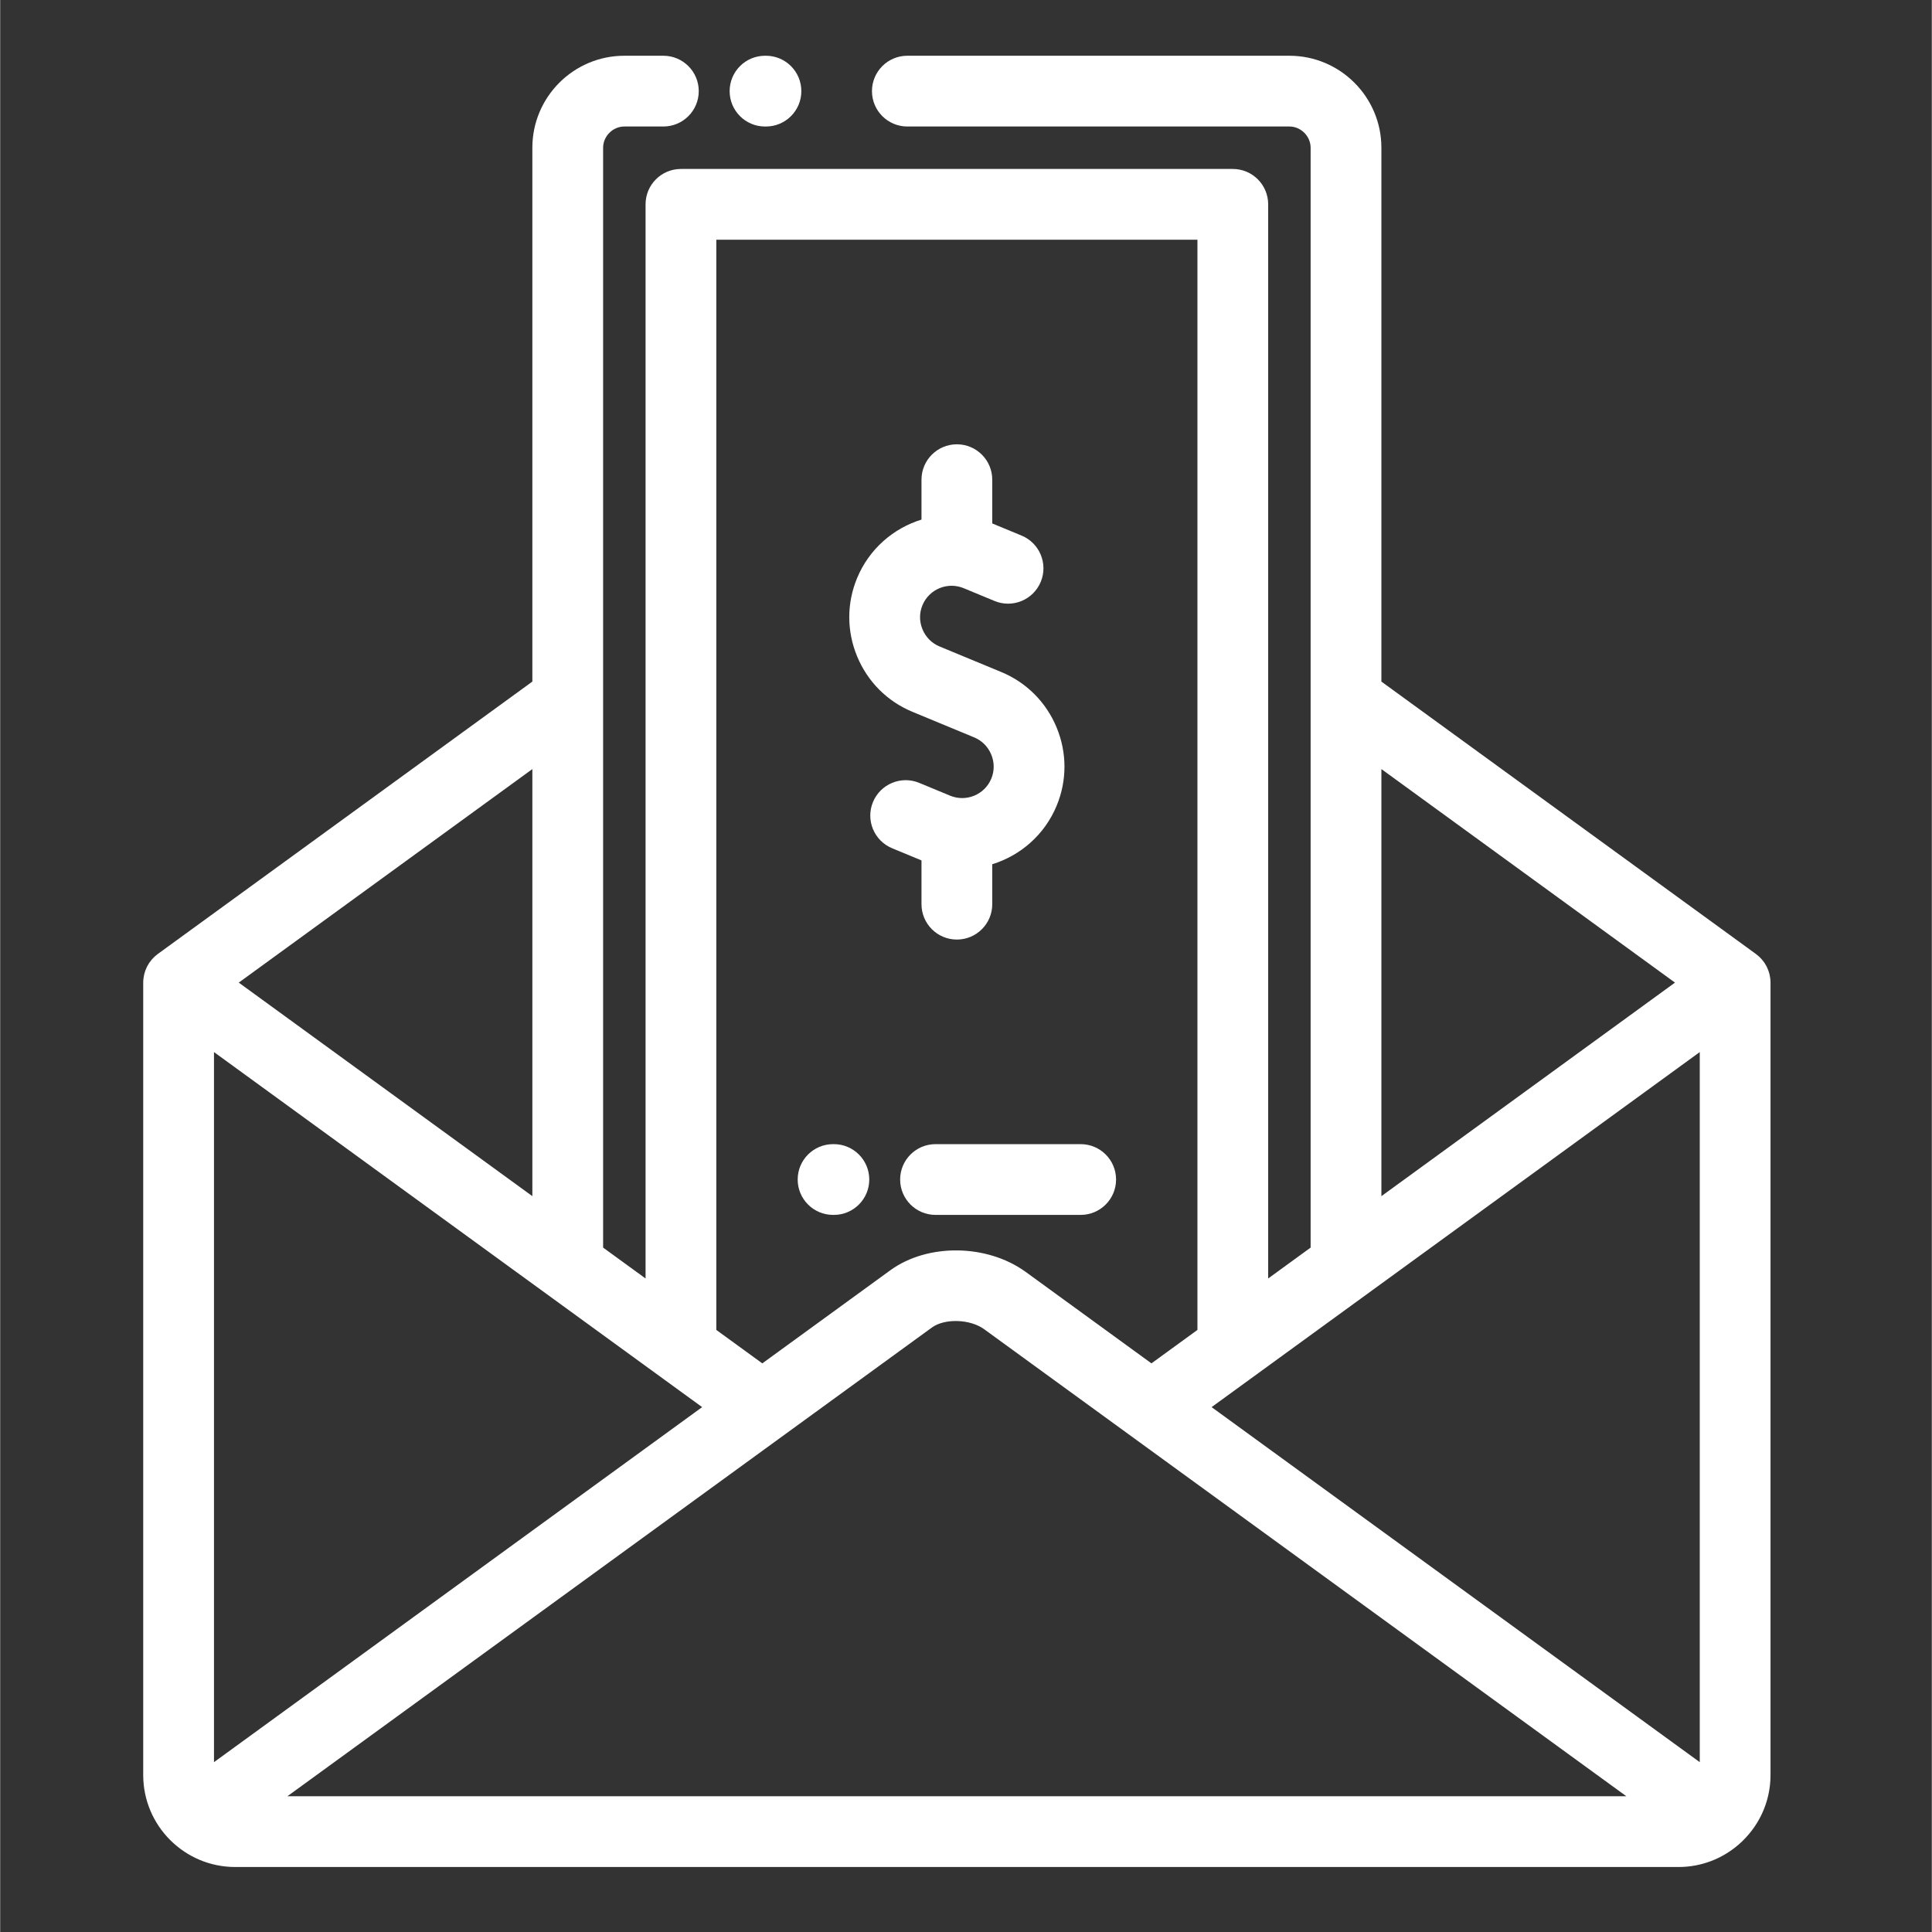 <?xml version="1.0"?>
<svg xmlns="http://www.w3.org/2000/svg" height="512px" viewBox="-105 -41 1331 1331.25" width="512px"><rect x="-105" y="-41" width="1331" height="1331.25" fill="#333333" stroke="none"/><path d="m1114.691 633.336c-.023-.238-.074-.473-.117-.707-.094-.668-.199-1.344-.348-2.004-.051-.254-.125-.496-.195-.754-.164-.625-.355-1.258-.574-1.867-.082-.238-.176-.484-.266-.723-.238-.625-.52-1.234-.805-1.84-.098-.207-.184-.422-.301-.617-.371-.711-.789-1.414-1.227-2.094-.035-.066-.074-.137-.113-.203-.496-.738-1.043-1.453-1.609-2.117-.152-.195-.324-.363-.484-.551-.434-.473-.863-.938-1.324-1.375-.234-.227-.457-.422-.688-.633-.461-.398-.922-.789-1.41-1.141-.148-.121-.266-.246-.418-.355l-258.086-187.703v-367.855c0-34.945-28.438-63.379-63.379-63.379h-263.262c-13.465 0-24.375 10.914-24.375 24.379s10.91 24.375 24.375 24.375h263.262c7.926 0 14.621 6.695 14.621 14.625v757.875l-29.25 21.27v-740.141c0-13.473-10.922-24.375-24.375-24.375h-380.262c-13.469 0-24.375 10.902-24.375 24.375v740.141l-29.25-21.27v-757.875c0-7.93 6.688-14.625 14.621-14.625h26.898c13.453 0 24.379-10.91 24.379-24.375s-10.926-24.379-24.379-24.379h-26.898c-34.945 0-63.379 28.434-63.379 63.379v367.855l-258.102 187.703c-.145.109-.27.234-.406.336-.48.371-.957.762-1.41 1.16-.23.211-.469.406-.688.633-.461.438-.891.902-1.32 1.375-.164.188-.34.367-.492.551-.574.684-1.102 1.383-1.598 2.117-.059.066-.09.141-.141.215-.434.676-.844 1.371-1.219 2.082-.105.211-.191.426-.293.617-.293.605-.559 1.215-.801 1.84-.09.238-.176.484-.273.727-.207.613-.398 1.238-.566 1.863-.066.258-.137.52-.195.773-.152.641-.266 1.316-.352 1.984-.039.234-.086.469-.113.707-.102.898-.168 1.812-.168 2.734v546.02c0 34.949 28.434 63.375 63.379 63.375h994.543c15.777 0 30.203-5.801 41.309-15.375.023-.016.055-.039.066-.059 13.457-11.637 22.004-28.805 22.004-47.941v-546.02c0-.922-.074-1.836-.172-2.734zm-48.59 539.887-336.371-244.641 336.371-244.645zm-1023.777-489.285 336.367 244.645-336.367 244.641zm494.684 189.789c8.84-6.426 26.352-5.859 36.02 1.184l442.504 321.805h-922.637zm309.719-384.793 202.305 147.137-202.305 147.145zm-458.27-364.758h331.512v751.215l-31.688 23.043-86.574-62.969c-26.633-19.355-67.641-19.883-93.371-1.172l-88.191 64.141-31.688-23.043zm-126.758 364.758v294.281l-202.309-147.145zm0 0" fill="#FFFFFF"/><path d="m422.012 46.172h.652c13.465 0 24.375-10.91 24.375-24.375s-10.91-24.379-24.375-24.379h-.652c-13.469 0-24.375 10.914-24.375 24.379s10.906 24.375 24.375 24.375zm0 0" fill="#FFFFFF"/><path d="m523.59 449.48 42.586 17.637c5.316 2.207 9.484 6.391 11.715 11.785 2.242 5.387 2.246 11.293.047 16.613-4.578 11.059-17.316 16.34-28.387 11.746l-21.293-8.824c-12.434-5.148-26.699.762-31.852 13.199-5.152 12.441.75 26.695 13.184 31.848l20.242 8.383v30.16c0 13.473 10.914 24.379 24.387 24.379 13.457 0 24.375-10.906 24.375-24.379v-27.523c19.359-5.977 36.035-20.195 44.379-40.344 7.191-17.344 7.168-36.492-.039-53.914-7.223-17.426-20.75-30.98-38.094-38.168l-42.605-17.648c-5.312-2.203-9.465-6.391-11.703-11.777-2.242-5.398-2.254-11.297-.043-16.609 4.574-11.07 17.309-16.344 28.383-11.766l21.293 8.828c12.438 5.148 26.695-.762 31.848-13.195 5.145-12.434-.762-26.699-13.195-31.852l-20.223-8.379v-30.16c0-13.457-10.93-24.375-24.375-24.375-13.473 0-24.387 10.918-24.387 24.375v27.5c-19.367 5.984-36.047 20.215-44.398 40.371-7.176 17.336-7.164 36.488.055 53.918 7.223 17.43 20.75 30.977 38.102 38.172zm0 0" fill="#FFFFFF"/><path d="m515.121 771.75c0 13.473 10.914 24.375 24.375 24.375h100.035c13.457 0 24.375-10.902 24.375-24.375 0-13.457-10.918-24.375-24.375-24.375h-100.035c-13.461 0-24.375 10.918-24.375 24.375zm0 0" fill="#FFFFFF"/><path d="m468.895 796.125h.578c13.453 0 24.375-10.902 24.375-24.375 0-13.449-10.922-24.375-24.375-24.375h-.578c-13.465 0-24.375 10.926-24.375 24.375 0 13.473 10.91 24.375 24.375 24.375zm0 0" fill="#FFFFFF"/></svg>
